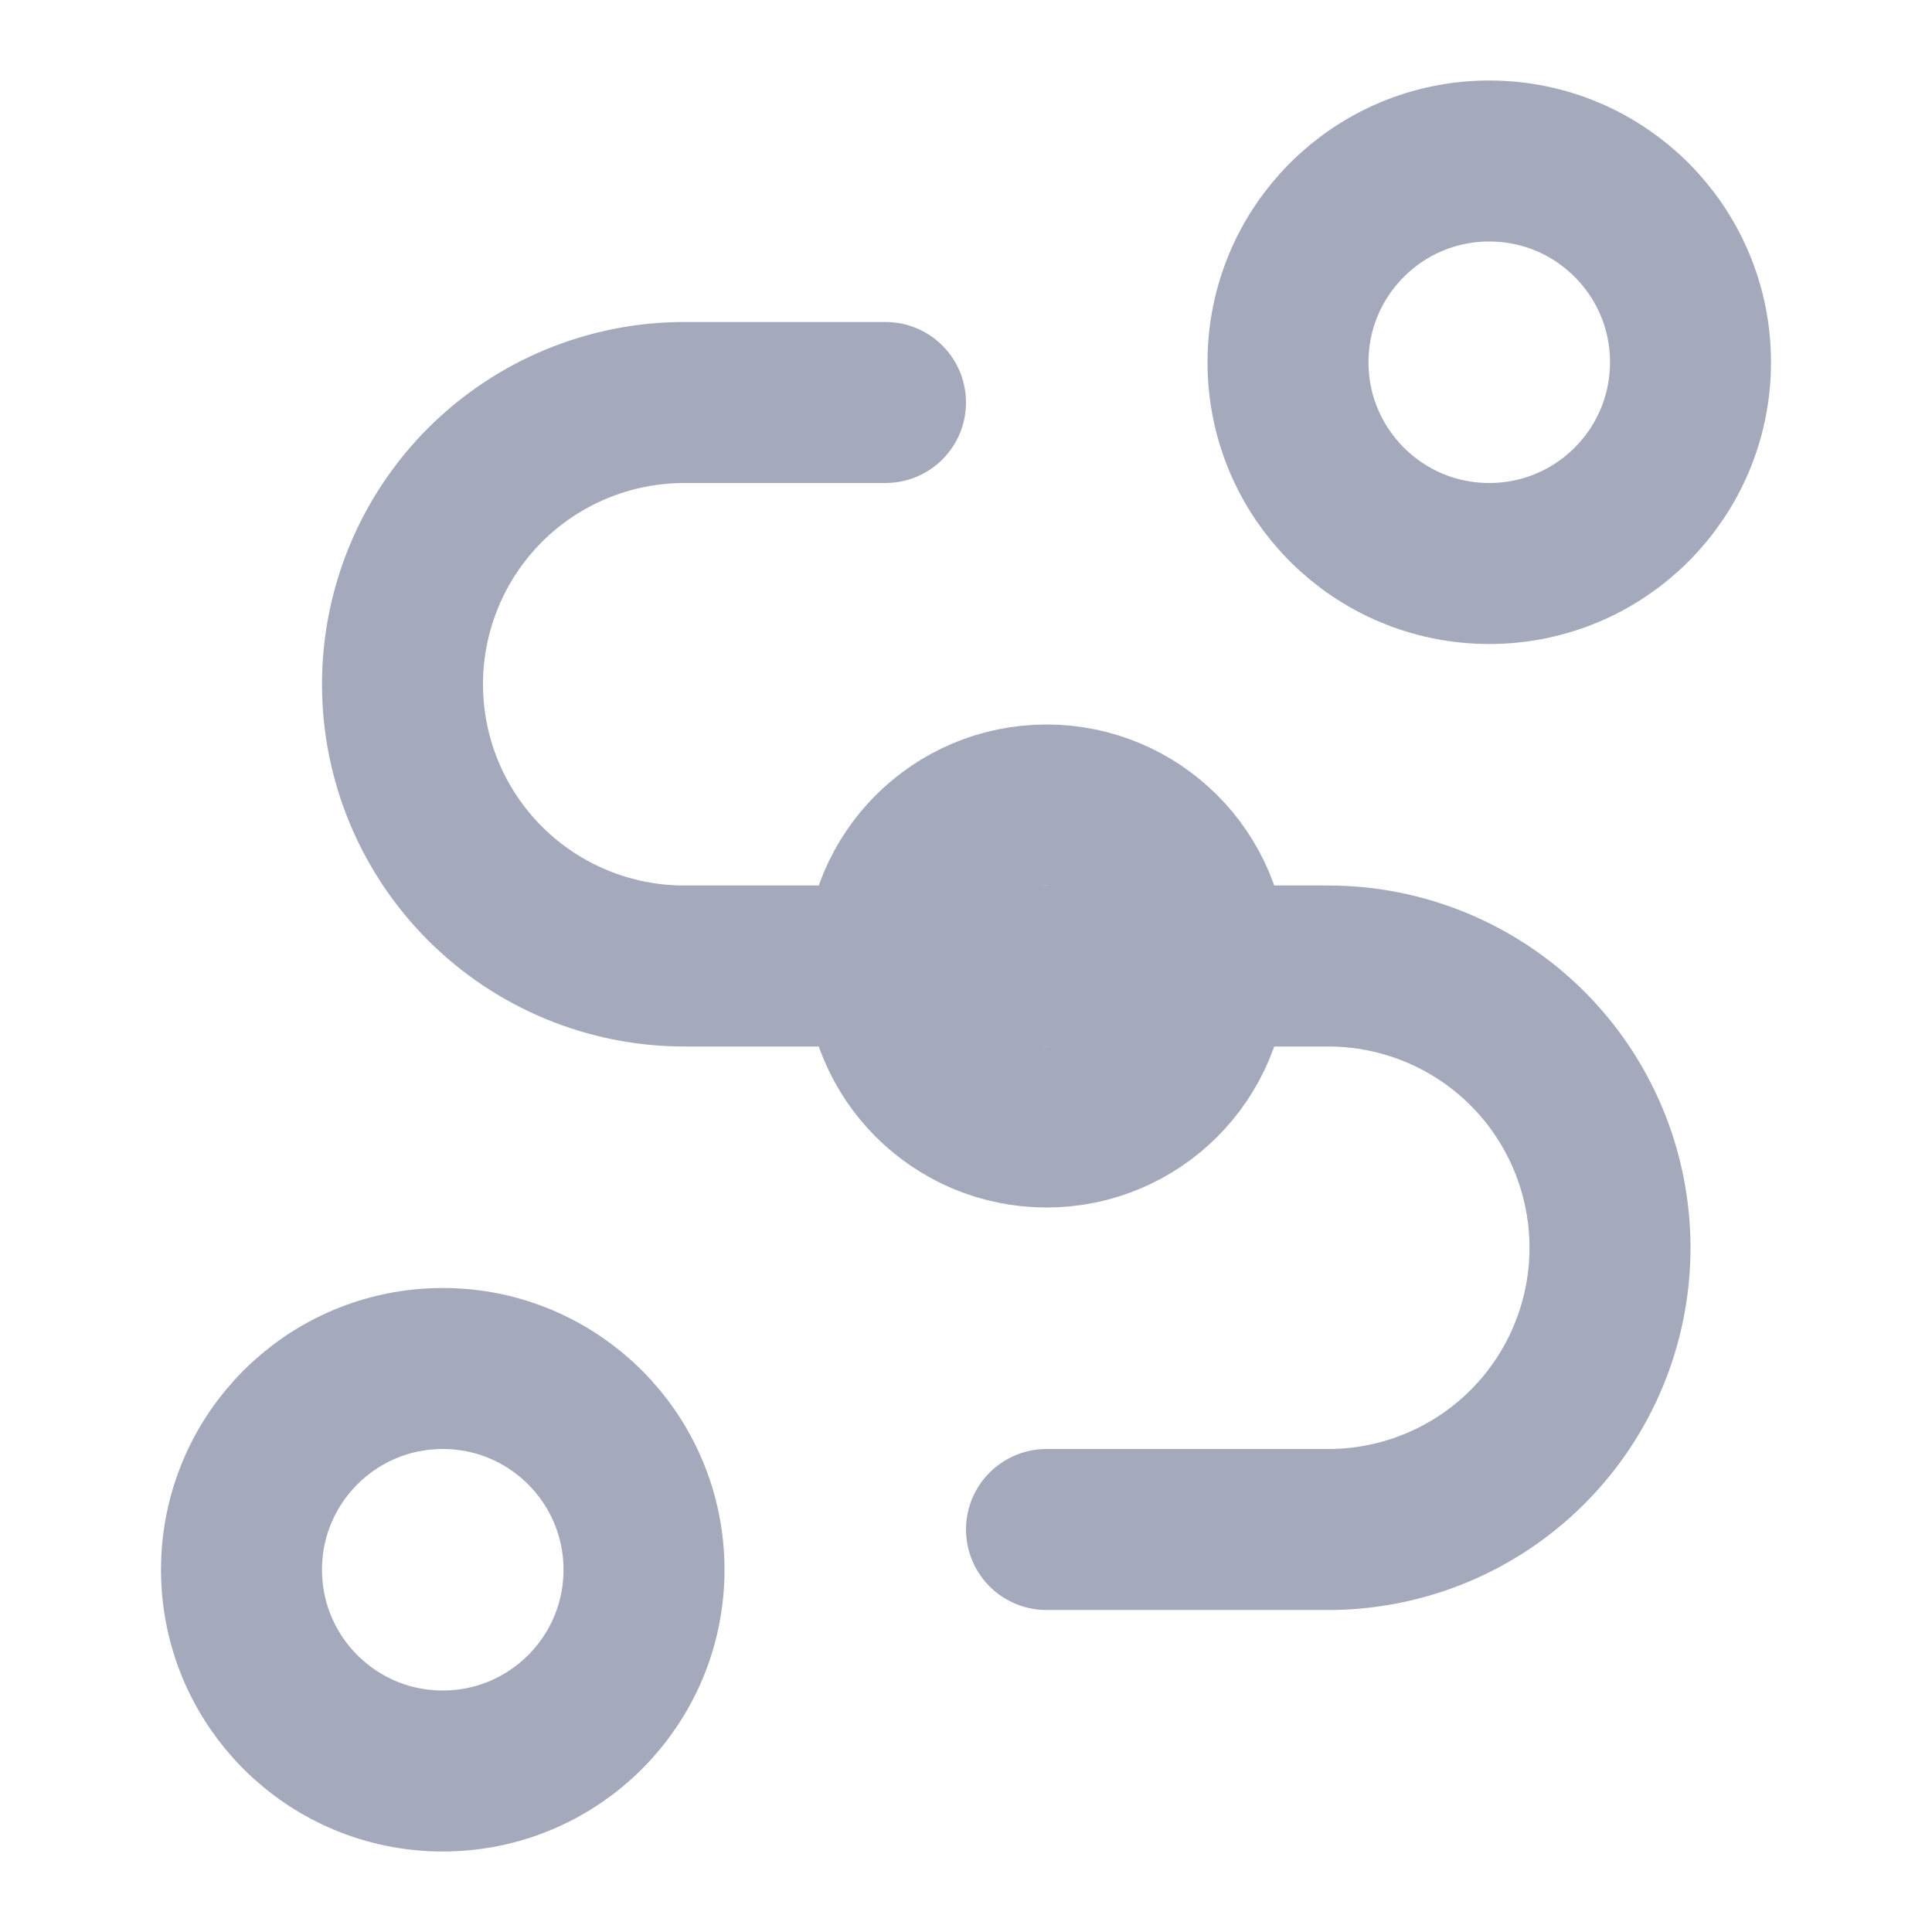 <svg width="24" height="24" viewBox="0 0 24 24" fill="none" xmlns="http://www.w3.org/2000/svg">
<g opacity="0.66">
<path d="M5.5 22C6.881 22 8 20.881 8 19.5C8 18.119 6.881 17 5.5 17C4.119 17 3 18.119 3 19.5C3 20.881 4.119 22 5.5 22Z" stroke="#777D99" stroke-width="2" stroke-linecap="round" stroke-linejoin="round"/>
<path d="M13 14C14.105 14 15 13.105 15 12C15 10.895 14.105 10 13 10C11.895 10 11 10.895 11 12C11 13.105 11.895 14 13 14Z" stroke="#777D99" stroke-width="2" stroke-linecap="round" stroke-linejoin="round"/>
<path d="M18.5 7C19.881 7 21 5.881 21 4.5C21 3.119 19.881 2 18.5 2C17.119 2 16 3.119 16 4.5C16 5.881 17.119 7 18.5 7Z" stroke="#777D99" stroke-width="2" stroke-linecap="round" stroke-linejoin="round"/>
<path d="M13 19H16.5C17.428 19 18.319 18.631 18.975 17.975C19.631 17.319 20 16.428 20 15.5C20 14.572 19.631 13.681 18.975 13.025C18.319 12.369 17.428 12 16.5 12H8.5C7.572 12 6.681 11.631 6.025 10.975C5.369 10.319 5 9.428 5 8.5C5 7.572 5.369 6.681 6.025 6.025C6.681 5.369 7.572 5 8.5 5H11" stroke="#777D99" stroke-width="2" stroke-linecap="round" stroke-linejoin="round"/>
</g>
</svg>
